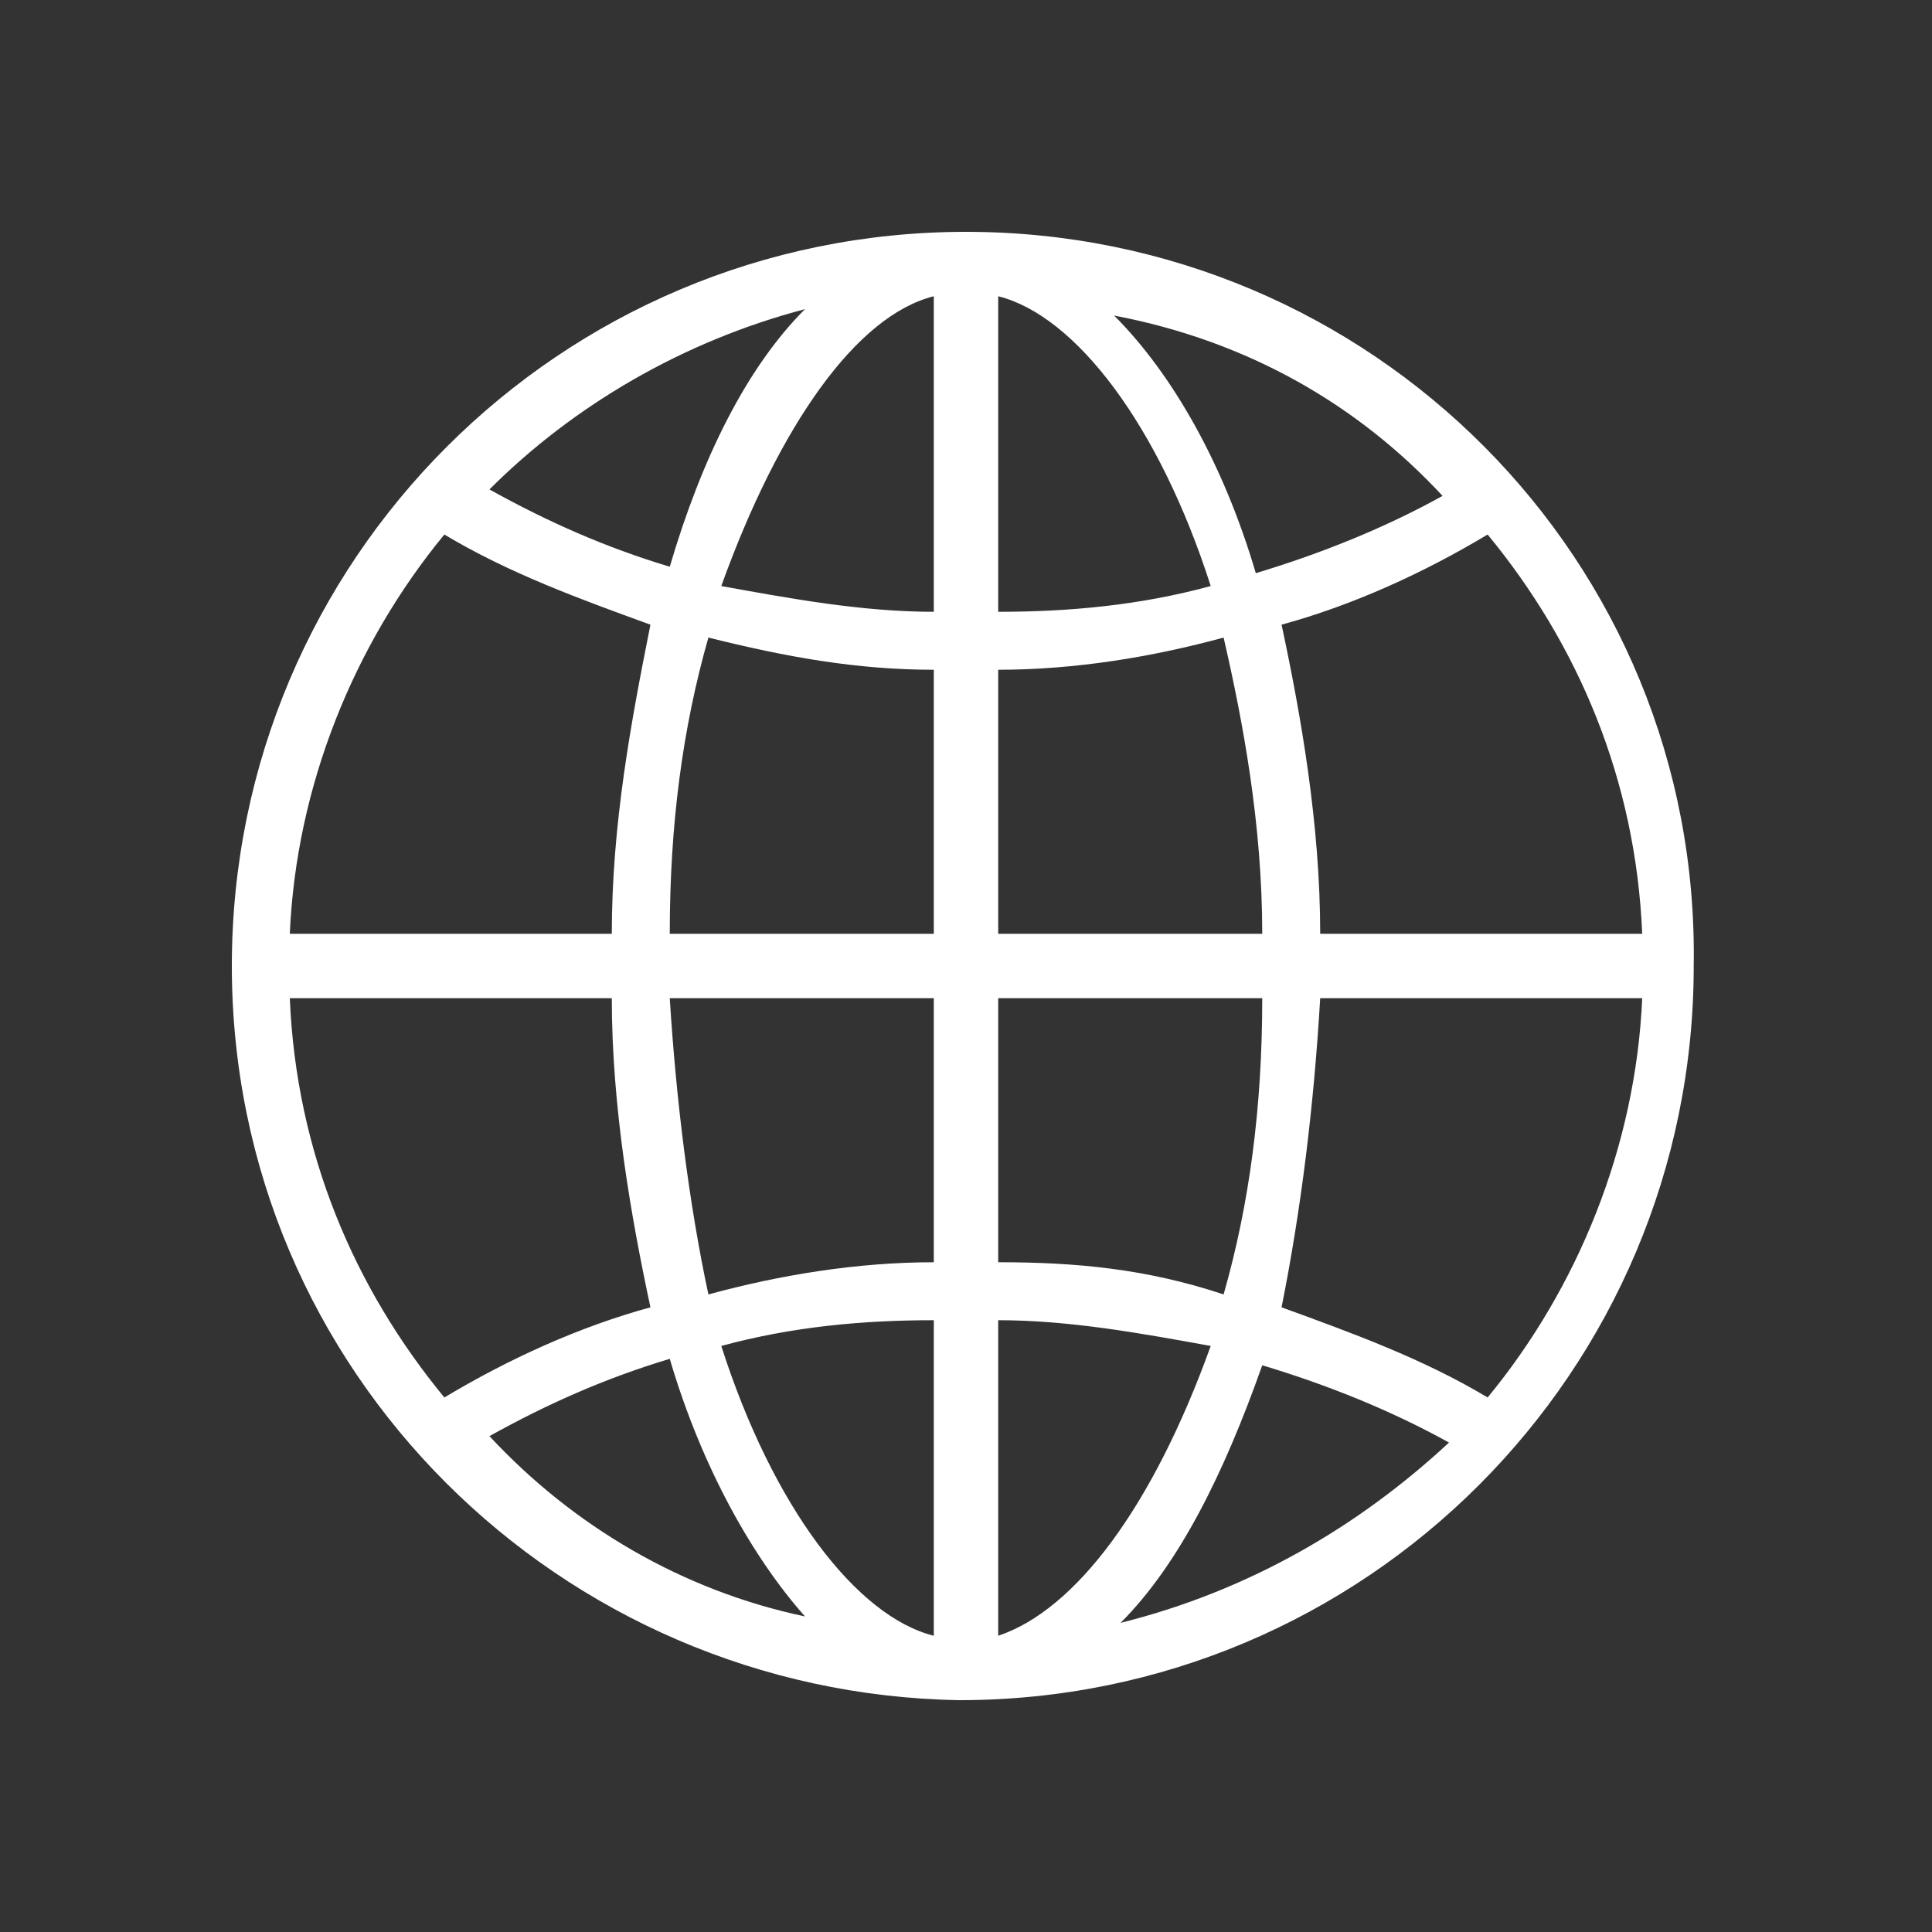 <svg xmlns="http://www.w3.org/2000/svg" width="30" height="30" viewBox="-290 382 30 30" enable-background="new -290 382 30 30"><rect x="-290" y="382" width="30" height="30" fill="#333333" stroke="none"/><style type="text/css">.st0{fill:#FFFFFF;}</style><path class="st0" d="M-275 385.6c-6.3 0-11.4 5.1-11.4 11.4s5.1 11.3 11.3 11.4c6.3 0 11.4-5.1 11.4-11.4.1-6.3-5-11.4-11.3-11.4zm.5 6.8c1.2 0 2.4-.2 3.5-.5.3 1.3.6 2.9.6 4.6h-4.1v-4.1zm0-.9v-4.9c1.2.3 2.5 2 3.3 4.5-1.1.3-2.2.4-3.3.4zm-1-4.9v4.9c-1.1 0-2.2-.2-3.3-.4.9-2.5 2.1-4.2 3.3-4.5zm0 5.8v4.1h-4.1c0-1.7.2-3.2.6-4.6 1.2.3 2.3.5 3.5.5zm-5 4.1h-5c.1-2.3 1-4.5 2.4-6.2 1 .6 2.1 1 3.2 1.4-.3 1.5-.6 3.1-.6 4.8zm0 1c0 1.7.3 3.4.6 4.8-1.1.3-2.2.8-3.2 1.4-1.4-1.7-2.3-3.8-2.4-6.2h5zm.9 0h4.1v4.1c-1.2 0-2.4.2-3.5.5-.3-1.4-.5-3-.6-4.6zm4.1 5v4.9c-1.2-.3-2.5-2-3.3-4.5 1.1-.3 2.2-.4 3.3-.4zm1 4.9v-4.9c1.1 0 2.2.2 3.3.4-.9 2.5-2.1 4.1-3.3 4.5zm0-5.8v-4.1h4.1c0 1.7-.2 3.2-.6 4.6-1.2-.4-2.3-.5-3.5-.5zm5-4.1h5c-.1 2.3-1 4.5-2.4 6.2-1-.6-2.1-1-3.2-1.4.3-1.5.5-3.1.6-4.8zm0-1c0-1.7-.3-3.4-.6-4.8 1.1-.3 2.2-.8 3.2-1.4 1.4 1.7 2.3 3.8 2.4 6.2h-5zm1.9-6.8c-.9.5-1.9.9-2.9 1.2-.5-1.7-1.3-3.1-2.2-4 2.1.4 3.8 1.4 5.1 2.8zm-9.9-2.9c-.9.9-1.6 2.3-2.1 4-1-.3-1.9-.7-2.8-1.2 1.3-1.3 3-2.3 4.9-2.8zm-4.9 17.5c.9-.5 1.8-.9 2.8-1.2.5 1.7 1.3 3.1 2.1 4-1.9-.4-3.6-1.4-4.9-2.8zm9.8 2.9c.9-.9 1.6-2.3 2.2-4 1 .3 2 .7 2.9 1.2-1.4 1.3-3.1 2.3-5.1 2.8z"/></svg>